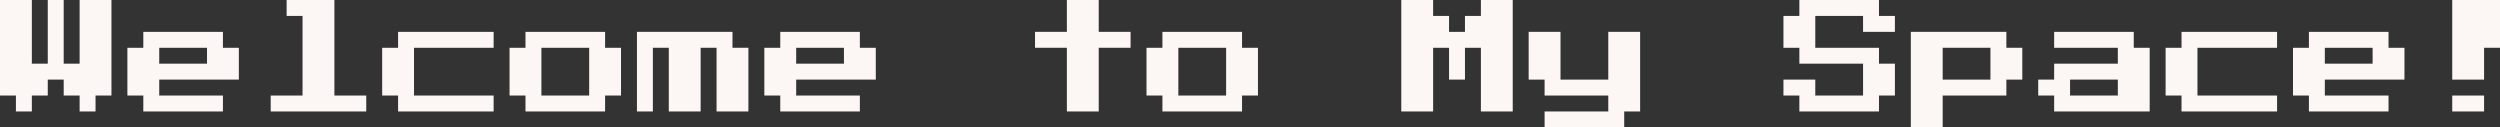 <svg id="레이어_1" data-name="레이어 1" xmlns="http://www.w3.org/2000/svg" viewBox="0 0 353.25 18"><rect x="0" y="0" width="353.25" height="18" fill="#333333" stroke="none"/><defs><style>.cls-1{fill:#fcf6f5;}</style></defs><title>welcomeTo</title><path class="cls-1" d="M80.11,103.58v-2.25H77.86V87.83h4.5v9h2.25v-9h2.25v9h2.25v-9h4.5v13.5H91.36v2.25H89.11v-2.25H86.86V99.08H84.61v2.25H82.36v2.25Z" transform="translate(-77.86 -87.83)"/><path class="cls-1" d="M98.11,103.58v-2.25H95.86V94.58h2.25V92.33h11.25v2.25h2.25v4.5H100.36v2.25h9v2.25Zm2.25-6.75h6.75V94.58h-6.75Z" transform="translate(-77.86 -87.83)"/><path class="cls-1" d="M116.11,103.58v-2.25h4.5V90.08h-2.25V87.83h6.75v13.5h4.5v2.25Z" transform="translate(-77.86 -87.83)"/><path class="cls-1" d="M134.11,103.58v-2.25h-2.25V94.58h2.25V92.33h13.5v2.25H136.36v6.75h11.25v2.25Z" transform="translate(-77.86 -87.83)"/><path class="cls-1" d="M152.11,103.58v-2.25h-2.25V94.58h2.25V92.33h11.25v2.25h2.25v6.75h-2.25v2.25Zm2.25-2.25h6.75V94.58h-6.75Z" transform="translate(-77.86 -87.83)"/><path class="cls-1" d="M167.86,103.58V92.33h13.5v2.25h2.25v9h-4.5v-9h-2.25v9h-4.5v-9h-2.25v9Z" transform="translate(-77.86 -87.83)"/><path class="cls-1" d="M188.11,103.58v-2.25h-2.25V94.58h2.25V92.33h11.25v2.25h2.25v4.5H190.36v2.25h9v2.25Zm2.25-6.75h6.75V94.58h-6.75Z" transform="translate(-77.86 -87.83)"/><path class="cls-1" d="M228.61,103.58v-9h-4.5V92.33h4.5v-4.5h4.5v4.5h4.5v2.25h-4.5v9Z" transform="translate(-77.86 -87.83)"/><path class="cls-1" d="M242.11,103.58v-2.25h-2.25V94.58h2.25V92.33h11.25v2.25h2.25v6.75h-2.25v2.25Zm2.25-2.25h6.75V94.58h-6.75Z" transform="translate(-77.86 -87.83)"/><path class="cls-1" d="M275.86,103.58V87.83h4.5v2.25h2.25v2.25h2.25V90.08h2.25V87.83h4.5v15.75h-4.5v-9h-2.25v4.5h-2.25v-4.5h-2.25v9Z" transform="translate(-77.86 -87.83)"/><path class="cls-1" d="M296.11,105.83v-2.25h9v-2.25h-9V99.08h-2.25V92.33h4.5v6.75h6.75V92.33h4.5v11.25h-2.25v2.25Z" transform="translate(-77.86 -87.83)"/><path class="cls-1" d="M332.11,103.58v-2.25h-2.25V99.08h4.5v2.25h6.75v-4.5h-9V94.58h-2.25v-4.5h2.25V87.83h11.25v2.25h2.25v2.25h-4.5V90.08h-6.75v4.5h9v2.25h2.25v4.5h-2.25v2.25Z" transform="translate(-77.86 -87.83)"/><path class="cls-1" d="M347.86,105.83V92.33h13.5v2.25h2.25v4.5h-2.25v2.25h-9v4.5Zm4.5-6.75h6.75v-4.5h-6.75Z" transform="translate(-77.86 -87.83)"/><path class="cls-1" d="M368.11,103.58v-2.25h-2.25V99.08h2.25V96.83h9V94.58h-9V92.33h11.25v2.25h2.25v9Zm2.25-2.25h6.75V99.08h-6.75Z" transform="translate(-77.86 -87.83)"/><path class="cls-1" d="M386.11,103.58v-2.25h-2.25V94.58h2.25V92.33h13.5v2.25H388.36v6.75h11.25v2.25Z" transform="translate(-77.86 -87.83)"/><path class="cls-1" d="M404.11,103.58v-2.25h-2.25V94.58h2.25V92.33h11.25v2.25h2.25v4.5H406.36v2.25h9v2.25Zm2.25-6.75h6.75V94.58h-6.75Z" transform="translate(-77.86 -87.83)"/><path class="cls-1" d="M424.36,99.08V87.83h6.75v6.75h-2.25v4.5Zm0,4.5v-2.25h4.5v2.25Z" transform="translate(-77.86 -87.83)"/></svg>